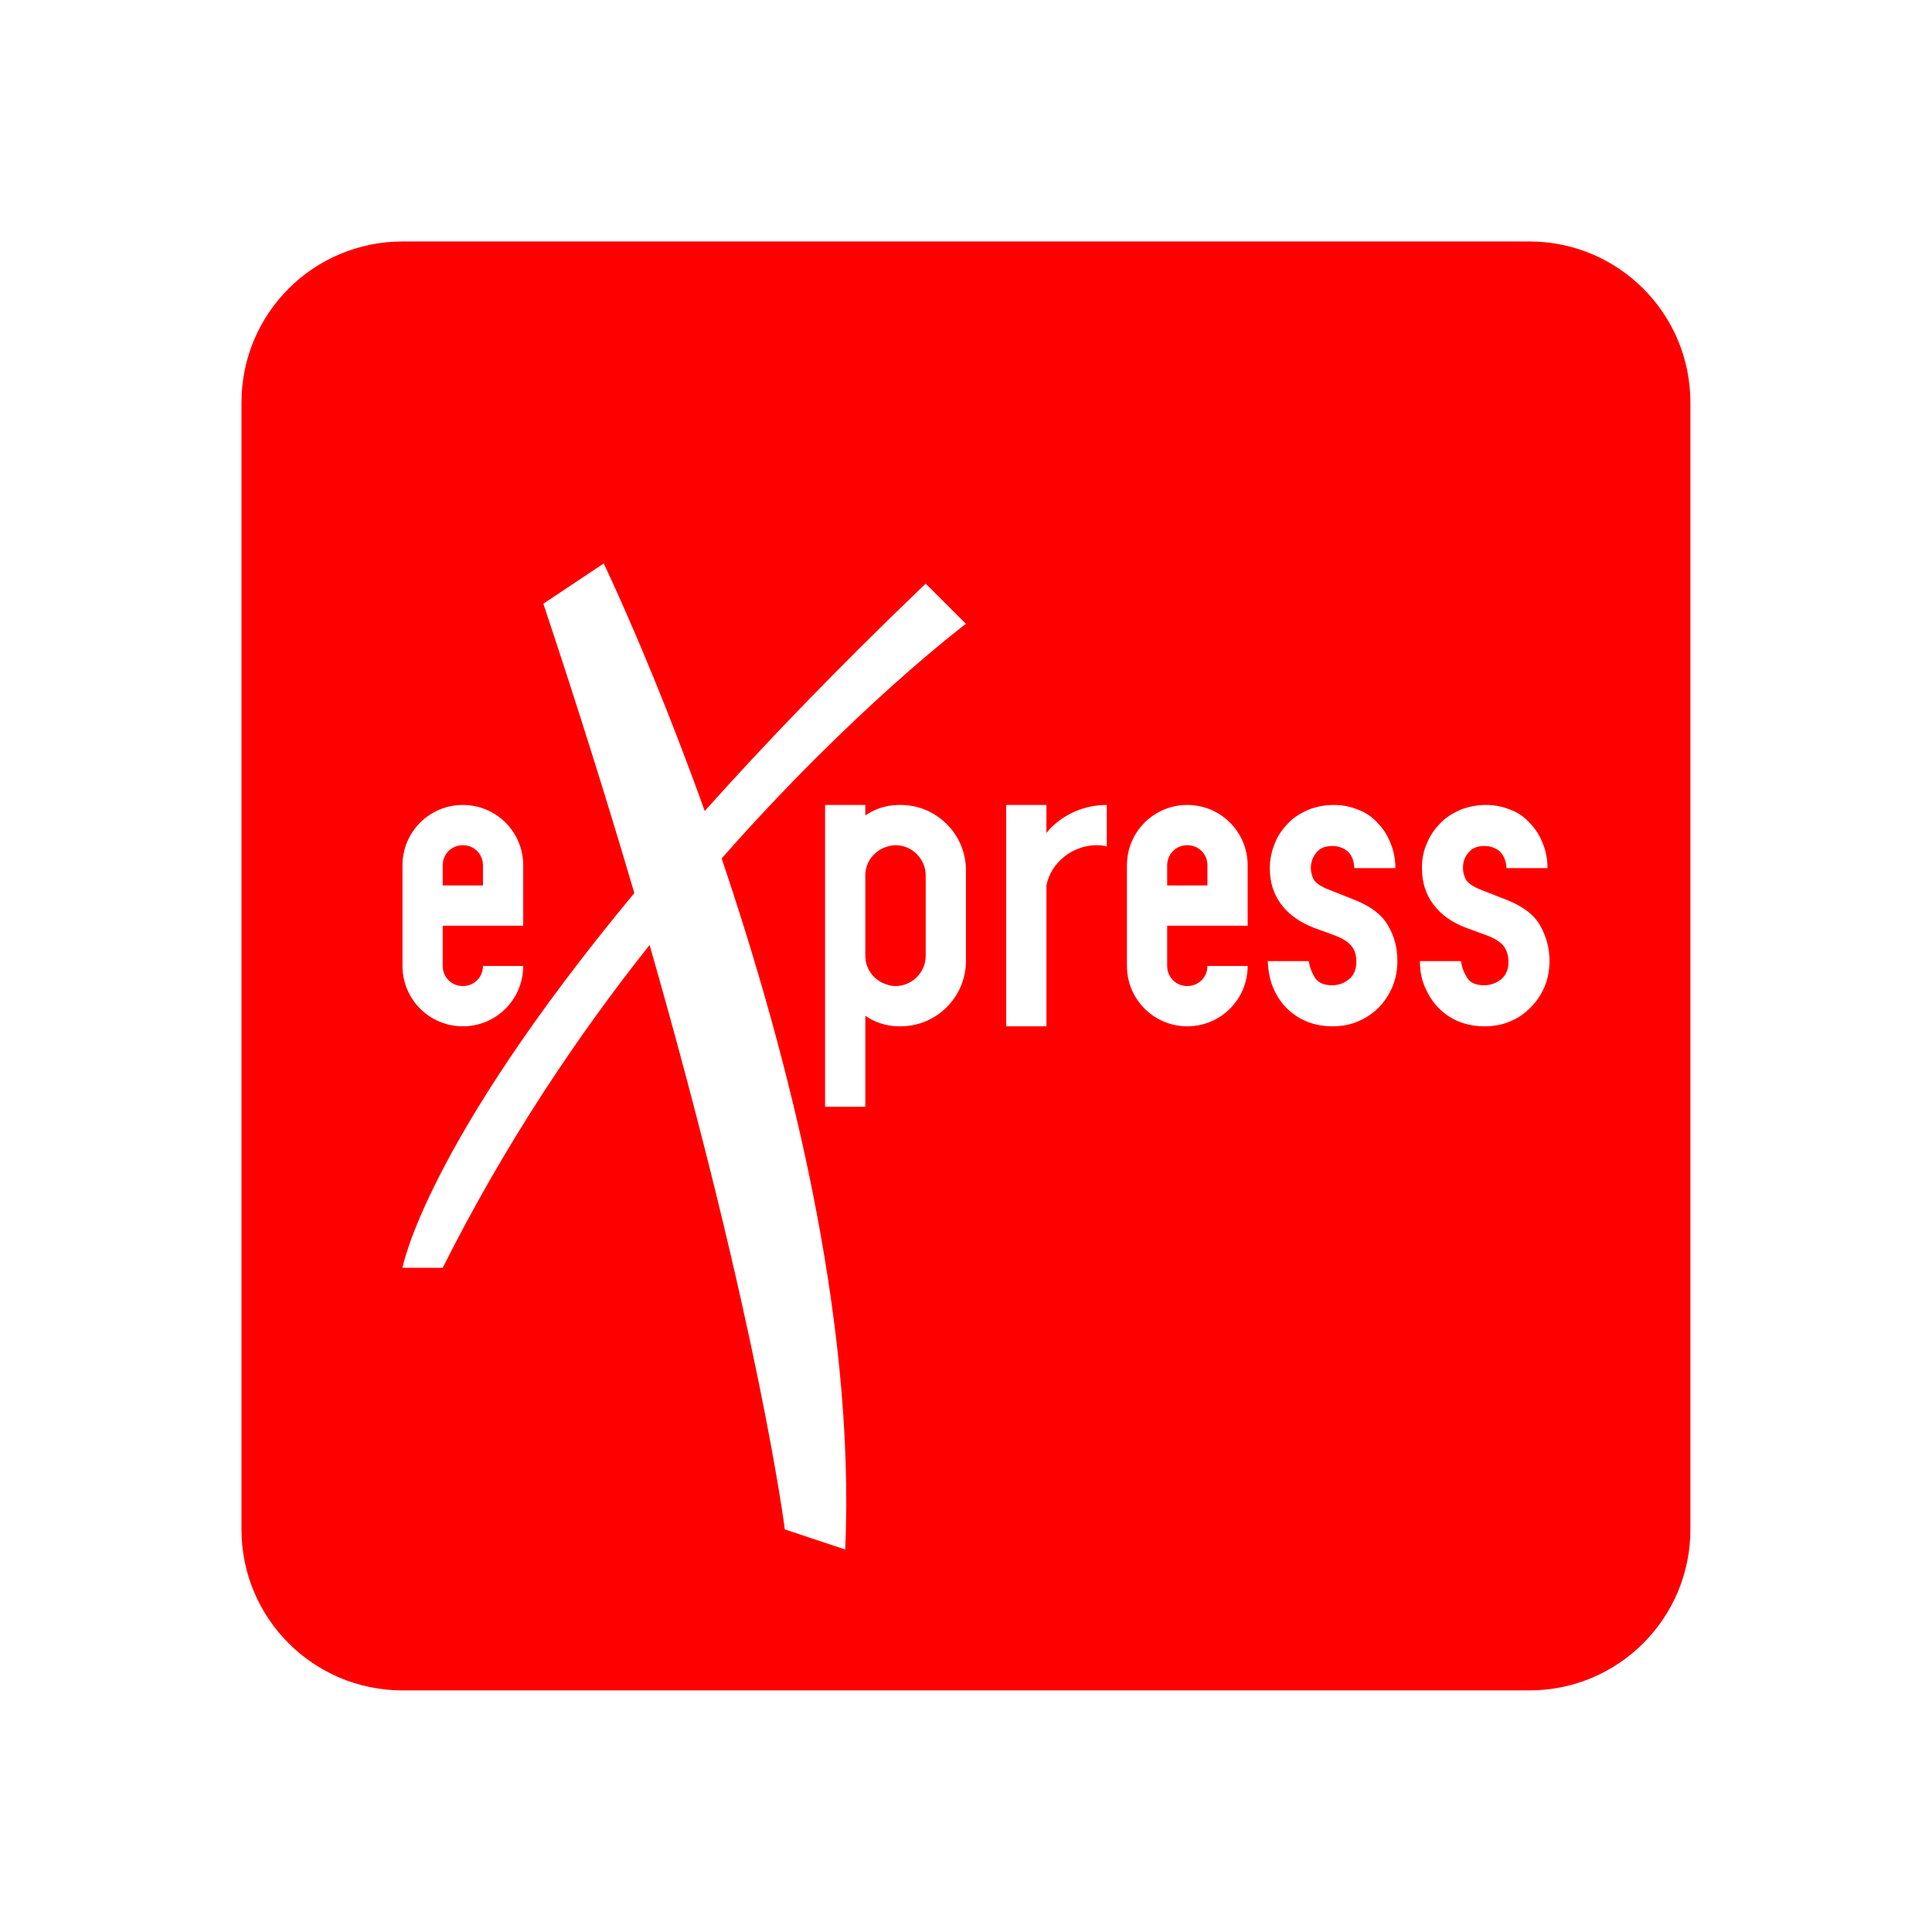<svg xmlns="http://www.w3.org/2000/svg" xmlns:xlink="http://www.w3.org/1999/xlink" viewBox="0,0,256,256" width="48px" height="48px" fill-rule="nonzero"><g fill="#ff0000" fill-rule="nonzero" stroke="none" stroke-width="1" stroke-linecap="butt" stroke-linejoin="miter" stroke-miterlimit="10" stroke-dasharray="" stroke-dashoffset="0" font-family="none" font-weight="none" font-size="none" text-anchor="none" style="mix-blend-mode: normal"><g transform="scale(5.333,5.333)"><path d="M12,22h-1v-0.5c0,-0.28 0.22,-0.5 0.5,-0.5c0.28,0 0.5,0.22 0.5,0.5z"></path><path d="M22.25,21c-0.09,0 -0.17,0.02 -0.25,0.05c-0.29,0.1 -0.5,0.38 -0.5,0.7v2c0,0.32 0.21,0.6 0.5,0.7c0.08,0.03 0.16,0.05 0.25,0.05c0.41,0 0.75,-0.34 0.75,-0.75v-2c0,-0.41 -0.34,-0.75 -0.75,-0.75zM22.25,21c-0.09,0 -0.17,0.02 -0.25,0.05c-0.29,0.1 -0.5,0.38 -0.5,0.7v2c0,0.32 0.21,0.6 0.5,0.7c0.08,0.03 0.16,0.05 0.25,0.05c0.41,0 0.75,-0.34 0.75,-0.75v-2c0,-0.41 -0.34,-0.75 -0.75,-0.75zM22.25,21c-0.09,0 -0.17,0.02 -0.25,0.05c-0.29,0.1 -0.5,0.38 -0.5,0.7v2c0,0.32 0.21,0.6 0.5,0.7c0.08,0.03 0.16,0.05 0.25,0.05c0.41,0 0.75,-0.34 0.75,-0.75v-2c0,-0.41 -0.34,-0.75 -0.75,-0.75zM29.5,21c-0.28,0 -0.5,0.22 -0.5,0.5v0.5h1v-0.5c0,-0.28 -0.22,-0.5 -0.5,-0.5zM29.5,21c-0.28,0 -0.5,0.22 -0.5,0.5v0.5h1v-0.5c0,-0.28 -0.22,-0.5 -0.5,-0.5zM22.25,21c-0.09,0 -0.17,0.02 -0.25,0.05c-0.29,0.1 -0.5,0.38 -0.5,0.7v2c0,0.32 0.21,0.6 0.5,0.7c0.08,0.03 0.16,0.05 0.25,0.05c0.41,0 0.75,-0.34 0.75,-0.75v-2c0,-0.41 -0.34,-0.75 -0.75,-0.75zM38,6h-28c-2.21,0 -4,1.79 -4,4v28c0,2.21 1.79,4 4,4h28c2.21,0 4,-1.79 4,-4v-28c0,-2.21 -1.79,-4 -4,-4zM10,21.5c0,-0.83 0.67,-1.5 1.5,-1.5c0.83,0 1.5,0.67 1.5,1.5v1.5h-2v1c0,0.28 0.22,0.5 0.5,0.5c0.28,0 0.5,-0.22 0.5,-0.5h1c0,0.83 -0.67,1.5 -1.5,1.5c-0.83,0 -1.5,-0.67 -1.5,-1.5zM24,23.88c0,0.89 -0.73,1.62 -1.62,1.62h-0.01c-0.13,0 -0.25,-0.01 -0.37,-0.04c-0.18,-0.04 -0.35,-0.12 -0.5,-0.22v2.26h-1v-7.5h1v0.26c0.15,-0.1 0.32,-0.18 0.5,-0.22c0.12,-0.03 0.24,-0.04 0.37,-0.04h0.01c0.89,0 1.62,0.73 1.62,1.62zM17.93,21.33c1.64,4.85 3.33,11.36 3.07,17.17l-1.5,-0.5c0,0 -0.63,-5 -3.36,-14.52c-1.79,2.25 -3.6,4.95 -5.14,8.02h-1c0,0 0.55,-3.03 5.76,-9.31c-0.64,-2.18 -1.39,-4.58 -2.26,-7.19l1.5,-1c0,0 1.19,2.47 2.51,6.15c1.51,-1.69 3.32,-3.57 5.49,-5.65l1,1c0,0 -2.77,2.08 -6.07,5.83zM27.5,21.03c-0.08,-0.02 -0.16,-0.03 -0.25,-0.03c-0.6,0 -1.14,0.43 -1.25,1v3.5h-1v-5.5h1v0.7c0.03,-0.04 0.06,-0.08 0.09,-0.11c0.36,-0.37 0.86,-0.59 1.41,-0.59zM31,23h-2v1c0,0.28 0.22,0.5 0.5,0.5c0.28,0 0.5,-0.22 0.5,-0.5h1c0,0.83 -0.67,1.5 -1.5,1.5c-0.83,0 -1.5,-0.67 -1.5,-1.5v-2.5c0,-0.83 0.67,-1.5 1.5,-1.5c0.83,0 1.5,0.67 1.5,1.5zM34.6,24.51c-0.08,0.19 -0.19,0.36 -0.33,0.51c-0.15,0.15 -0.32,0.27 -0.51,0.35c-0.2,0.09 -0.42,0.13 -0.65,0.13c-0.44,0 -0.8,-0.14 -1.1,-0.41c-0.15,-0.14 -0.27,-0.31 -0.36,-0.51c-0.09,-0.2 -0.14,-0.43 -0.15,-0.7h1.02c0.02,0.15 0.07,0.28 0.15,0.41c0.08,0.13 0.23,0.19 0.43,0.19c0.16,0 0.29,-0.05 0.42,-0.15c0.12,-0.1 0.18,-0.25 0.18,-0.43c0,-0.15 -0.03,-0.28 -0.11,-0.38c-0.08,-0.11 -0.22,-0.2 -0.43,-0.28l-0.52,-0.19c-0.33,-0.13 -0.6,-0.31 -0.8,-0.57c-0.19,-0.25 -0.29,-0.55 -0.29,-0.91c0,-0.23 0.05,-0.44 0.13,-0.63c0.08,-0.2 0.2,-0.36 0.35,-0.51c0.14,-0.14 0.31,-0.24 0.5,-0.32c0.19,-0.07 0.39,-0.11 0.61,-0.11c0.22,0 0.42,0.04 0.61,0.12c0.19,0.07 0.35,0.18 0.48,0.33c0.14,0.14 0.24,0.3 0.32,0.5c0.08,0.19 0.12,0.4 0.12,0.62h-1.02c-0.01,-0.19 -0.06,-0.32 -0.17,-0.42c-0.11,-0.09 -0.24,-0.13 -0.38,-0.13c-0.17,0 -0.3,0.05 -0.39,0.16c-0.09,0.11 -0.14,0.24 -0.14,0.38c0,0.1 0.02,0.19 0.07,0.29c0.05,0.09 0.18,0.18 0.39,0.26l0.63,0.25c0.4,0.16 0.68,0.37 0.83,0.64c0.16,0.27 0.23,0.56 0.23,0.88c0,0.22 -0.04,0.44 -0.12,0.63zM38.38,24.51c-0.08,0.19 -0.19,0.36 -0.34,0.51c-0.14,0.15 -0.31,0.27 -0.5,0.35c-0.2,0.09 -0.42,0.13 -0.65,0.13c-0.44,0 -0.81,-0.14 -1.1,-0.41c-0.15,-0.14 -0.27,-0.31 -0.36,-0.51c-0.1,-0.2 -0.15,-0.43 -0.15,-0.7h1.02c0.02,0.15 0.07,0.28 0.15,0.41c0.08,0.13 0.22,0.19 0.43,0.19c0.15,0 0.29,-0.05 0.42,-0.15c0.12,-0.1 0.18,-0.25 0.18,-0.43c0,-0.15 -0.04,-0.28 -0.11,-0.38c-0.08,-0.11 -0.22,-0.2 -0.43,-0.28l-0.52,-0.19c-0.34,-0.13 -0.6,-0.31 -0.8,-0.57c-0.19,-0.25 -0.29,-0.55 -0.29,-0.91c0,-0.23 0.04,-0.44 0.13,-0.63c0.08,-0.2 0.2,-0.36 0.35,-0.51c0.14,-0.14 0.31,-0.24 0.5,-0.32c0.19,-0.07 0.39,-0.11 0.61,-0.11c0.22,0 0.42,0.04 0.61,0.12c0.19,0.07 0.35,0.18 0.48,0.33c0.14,0.14 0.24,0.3 0.32,0.5c0.08,0.19 0.12,0.4 0.12,0.62h-1.02c-0.01,-0.19 -0.07,-0.32 -0.17,-0.42c-0.11,-0.09 -0.24,-0.13 -0.38,-0.13c-0.17,0 -0.3,0.05 -0.39,0.16c-0.1,0.11 -0.14,0.24 -0.14,0.38c0,0.1 0.02,0.19 0.07,0.29c0.05,0.09 0.18,0.18 0.38,0.26l0.64,0.25c0.4,0.16 0.68,0.37 0.83,0.64c0.15,0.27 0.23,0.56 0.23,0.88c0,0.22 -0.04,0.44 -0.12,0.63zM29.5,21c-0.28,0 -0.5,0.22 -0.5,0.5v0.5h1v-0.5c0,-0.28 -0.22,-0.5 -0.5,-0.5zM22.25,21c-0.09,0 -0.17,0.02 -0.25,0.05c-0.29,0.1 -0.5,0.38 -0.5,0.7v2c0,0.32 0.21,0.6 0.5,0.7c0.08,0.03 0.16,0.05 0.25,0.05c0.41,0 0.75,-0.34 0.75,-0.75v-2c0,-0.41 -0.34,-0.75 -0.75,-0.75zM22.25,21c-0.09,0 -0.17,0.02 -0.25,0.05c-0.29,0.1 -0.5,0.38 -0.5,0.7v2c0,0.32 0.21,0.6 0.5,0.7c0.08,0.03 0.16,0.05 0.25,0.05c0.41,0 0.75,-0.34 0.75,-0.75v-2c0,-0.41 -0.34,-0.75 -0.75,-0.75zM29.5,21c-0.28,0 -0.5,0.22 -0.5,0.5v0.5h1v-0.5c0,-0.28 -0.22,-0.5 -0.5,-0.5zM29.5,21c-0.28,0 -0.5,0.22 -0.5,0.5v0.5h1v-0.5c0,-0.28 -0.22,-0.5 -0.5,-0.5zM22.25,21c-0.09,0 -0.17,0.02 -0.25,0.05c-0.29,0.1 -0.5,0.38 -0.5,0.7v2c0,0.32 0.21,0.6 0.5,0.7c0.08,0.03 0.16,0.05 0.25,0.05c0.41,0 0.75,-0.34 0.75,-0.75v-2c0,-0.41 -0.34,-0.75 -0.75,-0.75zM22.25,21c-0.09,0 -0.17,0.02 -0.25,0.05c-0.29,0.1 -0.5,0.38 -0.5,0.7v2c0,0.32 0.21,0.6 0.5,0.7c0.08,0.03 0.16,0.05 0.25,0.05c0.41,0 0.75,-0.34 0.75,-0.75v-2c0,-0.41 -0.34,-0.75 -0.75,-0.75zM22.25,21c-0.09,0 -0.17,0.02 -0.25,0.05c-0.29,0.1 -0.5,0.38 -0.5,0.7v2c0,0.32 0.21,0.6 0.5,0.7c0.08,0.03 0.16,0.05 0.25,0.05c0.41,0 0.75,-0.34 0.75,-0.75v-2c0,-0.41 -0.34,-0.75 -0.75,-0.75z"></path></g></g></svg>